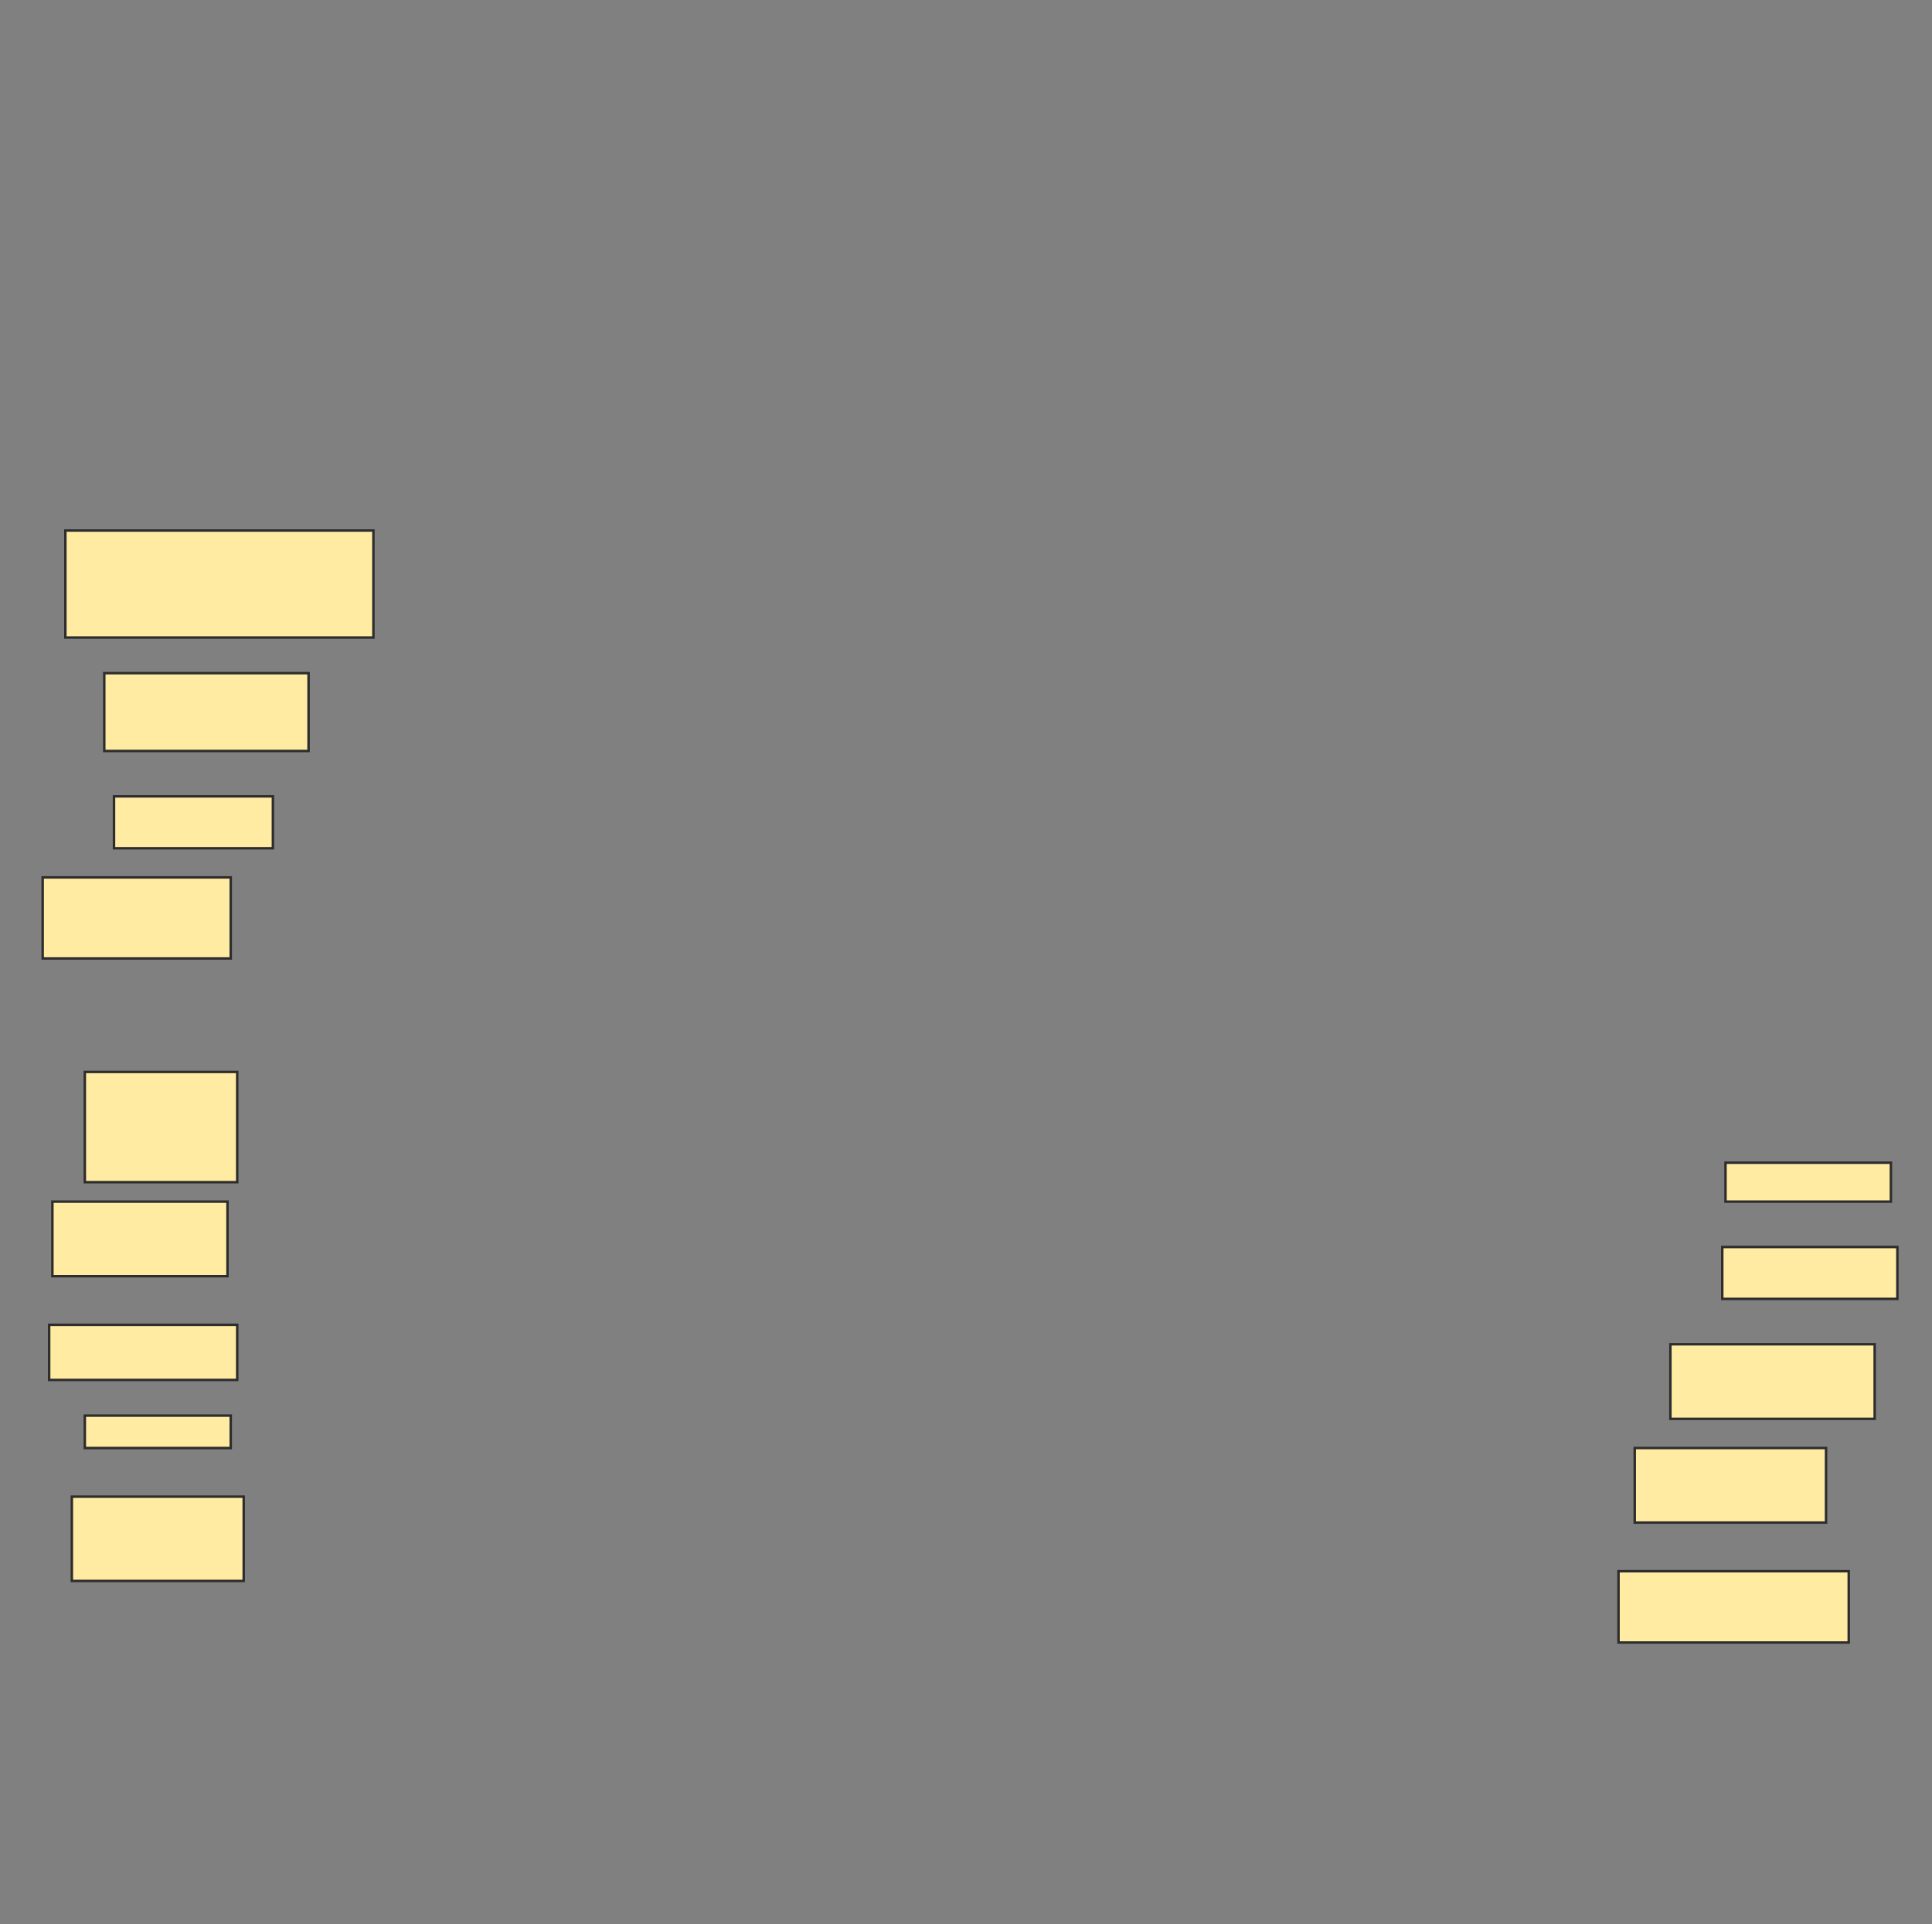 <svg xmlns="http://www.w3.org/2000/svg" width="784" height="781">
 <rect width="100%" height="100%" fill="#808080" stroke="none"/>
 <!-- Created with Image Occlusion Enhanced -->
 <g>
  <title>Labels</title>
 </g>
 <g>
  <title>Masks</title>
  <rect id="1c5e917e02ad4085937e08822f703127-oa-1" height="43.421" width="125" y="215.316" x="26.526" stroke="#2D2D2D" fill="#FFEBA2"/>
  <rect id="1c5e917e02ad4085937e08822f703127-oa-2" height="31.579" width="82.895" y="273.211" x="42.316" stroke="#2D2D2D" fill="#FFEBA2"/>
  <rect id="1c5e917e02ad4085937e08822f703127-oa-3" height="21.053" width="64.474" y="323.211" x="46.263" stroke="#2D2D2D" fill="#FFEBA2"/>
  <rect id="1c5e917e02ad4085937e08822f703127-oa-4" height="32.895" width="76.316" y="356.105" x="17.316" stroke="#2D2D2D" fill="#FFEBA2"/>
  <rect id="1c5e917e02ad4085937e08822f703127-oa-5" height="44.737" width="61.842" y="435.053" x="34.421" stroke="#2D2D2D" fill="#FFEBA2"/>
  <rect id="1c5e917e02ad4085937e08822f703127-oa-6" height="30.263" width="71.053" y="487.684" x="21.263" stroke="#2D2D2D" fill="#FFEBA2"/>
  <rect id="1c5e917e02ad4085937e08822f703127-oa-7" height="22.368" width="76.316" y="537.684" x="19.947" stroke="#2D2D2D" fill="#FFEBA2"/>
  <rect id="1c5e917e02ad4085937e08822f703127-oa-8" height="13.158" width="59.211" y="574.526" x="34.421" stroke="#2D2D2D" fill="#FFEBA2"/>
  <rect id="1c5e917e02ad4085937e08822f703127-oa-9" height="34.211" width="69.737" y="607.421" x="29.158" stroke="#2D2D2D" fill="#FFEBA2"/>
  <rect id="1c5e917e02ad4085937e08822f703127-oa-10" height="15.789" width="67.105" y="471.895" x="700.21" stroke="#2D2D2D" fill="#FFEBA2"/>
  <rect id="1c5e917e02ad4085937e08822f703127-oa-11" height="21.053" width="71.053" y="506.105" x="698.895" stroke="#2D2D2D" fill="#FFEBA2"/>
  <rect id="1c5e917e02ad4085937e08822f703127-oa-12" height="30.263" width="82.895" y="545.579" x="677.842" stroke="#2D2D2D" fill="#FFEBA2"/>
  <rect id="1c5e917e02ad4085937e08822f703127-oa-13" height="30.263" width="77.632" y="587.684" x="663.368" stroke="#2D2D2D" fill="#FFEBA2"/>
  <rect id="1c5e917e02ad4085937e08822f703127-oa-14" height="28.947" width="93.421" y="637.684" x="656.789" stroke="#2D2D2D" fill="#FFEBA2"/>
 </g>
</svg>